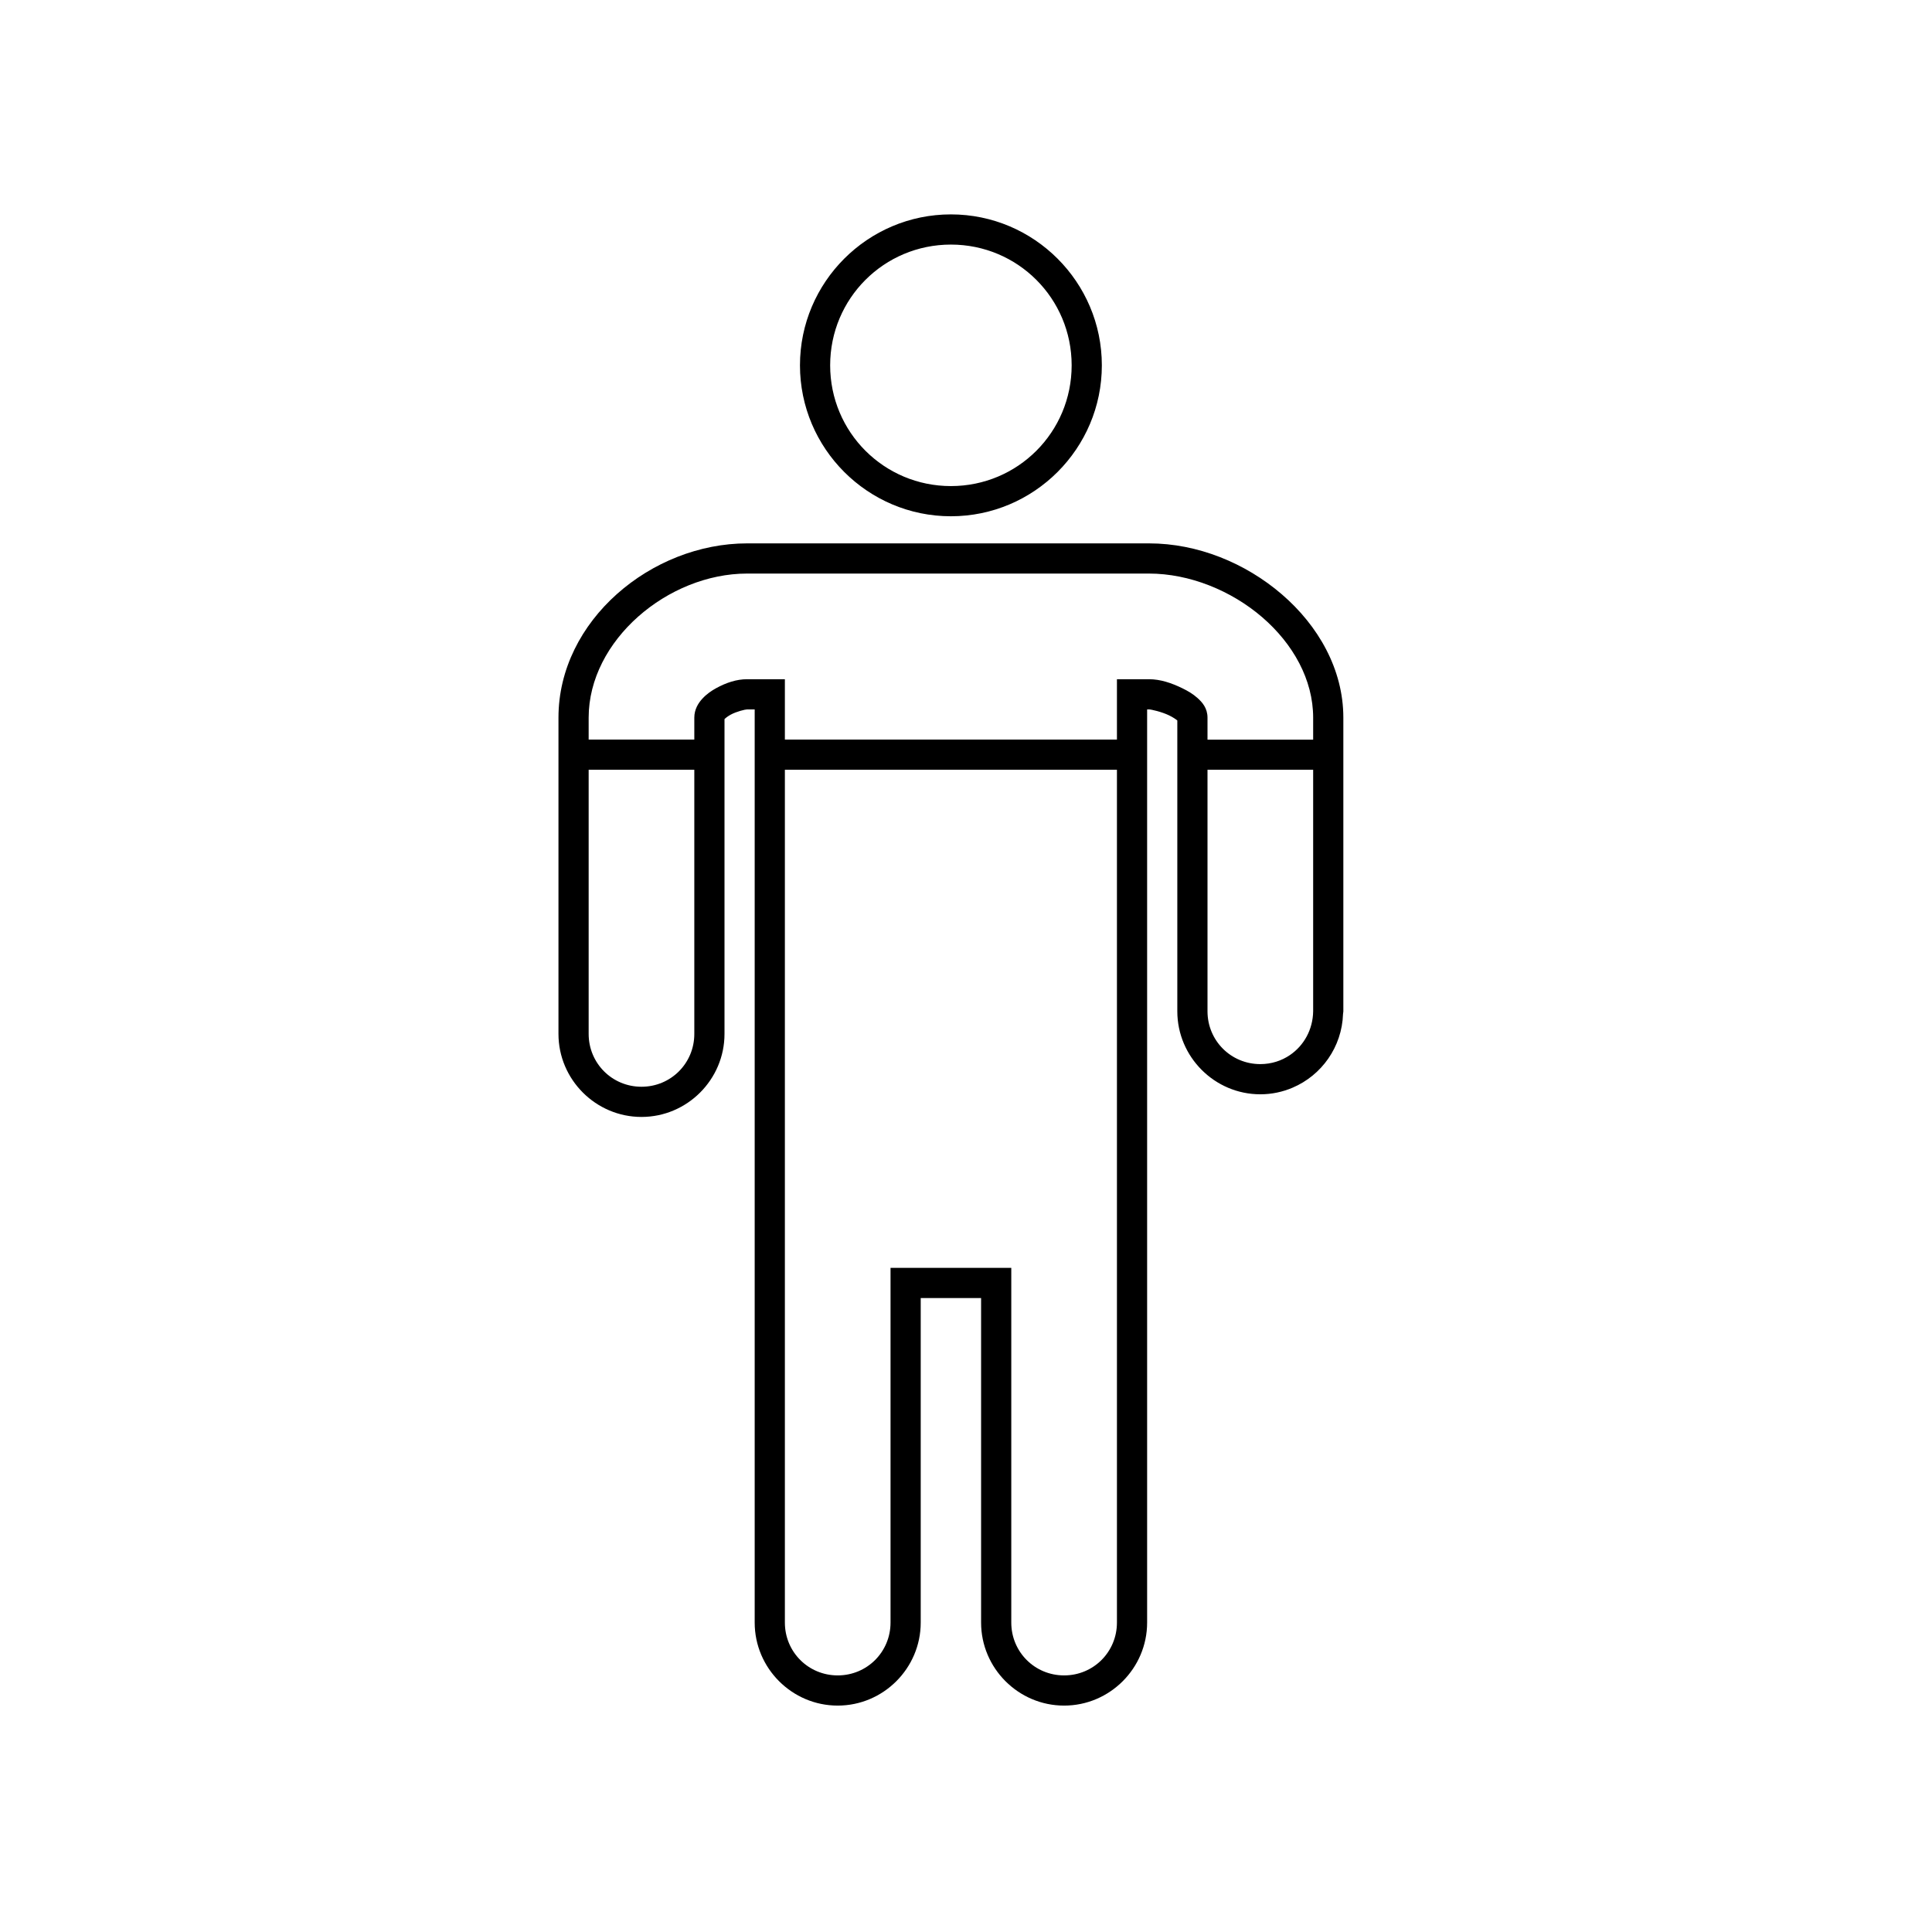 <svg height='100px' width='100px'  fill="#000000" xmlns:dc="http://purl.org/dc/elements/1.1/" xmlns:cc="http://creativecommons.org/ns#" xmlns:rdf="http://www.w3.org/1999/02/22-rdf-syntax-ns#" xmlns:svg="http://www.w3.org/2000/svg" xmlns="http://www.w3.org/2000/svg" xmlns:sodipodi="http://sodipodi.sourceforge.net/DTD/sodipodi-0.dtd" xmlns:inkscape="http://www.inkscape.org/namespaces/inkscape" viewBox="0 0 64 64" version="1.1" x="0px" y="0px"><g transform="translate(0,-988.362)"><path style="color:#000000;font-style:normal;font-variant:normal;font-weight:normal;font-stretch:normal;font-size:medium;line-height:normal;font-family:sans-serif;text-indent:0;text-align:start;text-decoration:none;text-decoration-line:none;text-decoration-style:solid;text-decoration-color:#000000;letter-spacing:normal;word-spacing:normal;text-transform:none;direction:ltr;block-progression:tb;writing-mode:lr-tb;baseline-shift:baseline;text-anchor:start;white-space:normal;clip-rule:nonzero;display:inline;overflow:visible;visibility:visible;opacity:1;isolation:auto;mix-blend-mode:normal;color-interpolation:sRGB;color-interpolation-filters:linearRGB;solid-color:#000000;solid-opacity:1;fill:#000000;fill-opacity:1;fill-rule:nonzero;stroke:none;stroke-width:1;stroke-linecap:butt;stroke-linejoin:miter;stroke-miterlimit:4;stroke-dasharray:none;stroke-dashoffset:0;stroke-opacity:1;color-rendering:auto;image-rendering:auto;shape-rendering:auto;text-rendering:auto;enable-background:accumulate" d="M 31.5 7.102 C 28.744 7.102 26.5 9.346 26.5 12.102 C 26.5 14.857 28.744 17.102 31.5 17.102 C 34.255 17.102 36.5 14.857 36.5 12.102 C 36.5 9.346 34.256 7.102 31.5 7.102 z M 31.5 8.102 C 33.715 8.102 35.5 9.886 35.5 12.102 C 35.5 14.317 33.715 16.102 31.5 16.102 C 29.285 16.102 27.5 14.317 27.5 12.102 C 27.5 9.886 29.285 8.102 31.5 8.102 z M 24.75 18 C 21.582 18 18.5 20.55 18.5 23.773 L 18.5 24.5 L 18.5 25 L 18.5 34.25 C 18.5 35.762 19.737 37 21.25 37 C 22.763 37 24 35.762 24 34.25 L 24 24.5 L 24 23.822 C 24.002 23.819 23.999 23.823 24.004 23.818 C 24.036 23.784 24.113 23.724 24.209 23.672 C 24.401 23.568 24.688 23.5 24.75 23.5 L 25 23.5 L 25 24.5 L 25 25 L 25 38.75 L 25 39.5 L 25 53.75 C 25 55.262 26.237 56.5 27.75 56.5 C 29.263 56.5 30.5 55.262 30.5 53.75 L 30.5 43 L 32.5 43 L 32.5 53.75 C 32.5 55.262 33.737 56.5 35.25 56.5 C 36.763 56.5 38 55.262 38 53.75 L 38 39.5 L 38 38.75 L 38 24.5 L 38 23.5 L 38.062 23.5 C 38.135 23.5 38.486 23.58 38.73 23.699 C 38.851 23.758 38.952 23.825 39 23.867 L 39 24.502 L 39 25 L 39 33.5 C 39 35.012 40.237 36.25 41.75 36.25 C 42.129 36.25 42.491 36.171 42.818 36.031 C 43.779 35.623 44.455 34.683 44.49 33.586 C 44.491 33.559 44.5 33.533 44.5 33.506 L 44.5 24.502 L 44.5 23.773 C 44.5 22.17 43.667 20.724 42.463 19.688 C 41.259 18.651 39.673 18 38.062 18 L 36 18 L 33 18 L 30 18 L 27 18 L 24.75 18 z M 24.75 19 L 27 19 L 30 19 L 33 19 L 36 19 L 38.062 19 C 39.4 19 40.782 19.56 41.811 20.445 C 42.839 21.331 43.5 22.519 43.5 23.773 L 43.5 24.502 L 40 24.502 L 40 23.773 C 40 23.457 39.825 23.263 39.672 23.125 C 39.519 22.987 39.347 22.887 39.166 22.799 C 38.804 22.623 38.437 22.5 38.062 22.5 L 37 22.5 L 37 24.5 L 26 24.5 L 26 22.5 L 24.75 22.5 C 24.398 22.5 24.06 22.614 23.73 22.793 C 23.566 22.883 23.408 22.991 23.27 23.141 C 23.131 23.29 23 23.501 23 23.773 L 23 24.5 L 19.5 24.5 L 19.5 23.773 C 19.5 21.208 22.129 19 24.75 19 z M 19.5 25.5 L 23 25.5 L 23 34.25 C 23 35.222 22.223 36 21.25 36 C 20.277 36 19.5 35.222 19.5 34.25 L 19.5 25.5 z M 26 25.5 L 37 25.5 L 37 38.75 L 37 39.5 L 37 53.75 C 37 54.722 36.223 55.5 35.25 55.5 C 34.277 55.5 33.5 54.722 33.5 53.75 L 33.5 42 L 29.5 42 L 29.5 53.75 C 29.5 54.722 28.723 55.5 27.75 55.5 C 26.777 55.5 26 54.722 26 53.75 L 26 39.5 L 26 38.75 L 26 25.5 z M 40 25.5 L 43.5 25.5 L 43.5 33.494 C 43.5 33.496 43.5 33.498 43.5 33.5 C 43.491 34.109 43.191 34.638 42.73 34.951 C 42.453 35.14 42.115 35.25 41.75 35.25 C 40.777 35.25 40 34.472 40 33.5 L 40 25.5 z " transform="translate(0,988.362)"></path></g></svg>